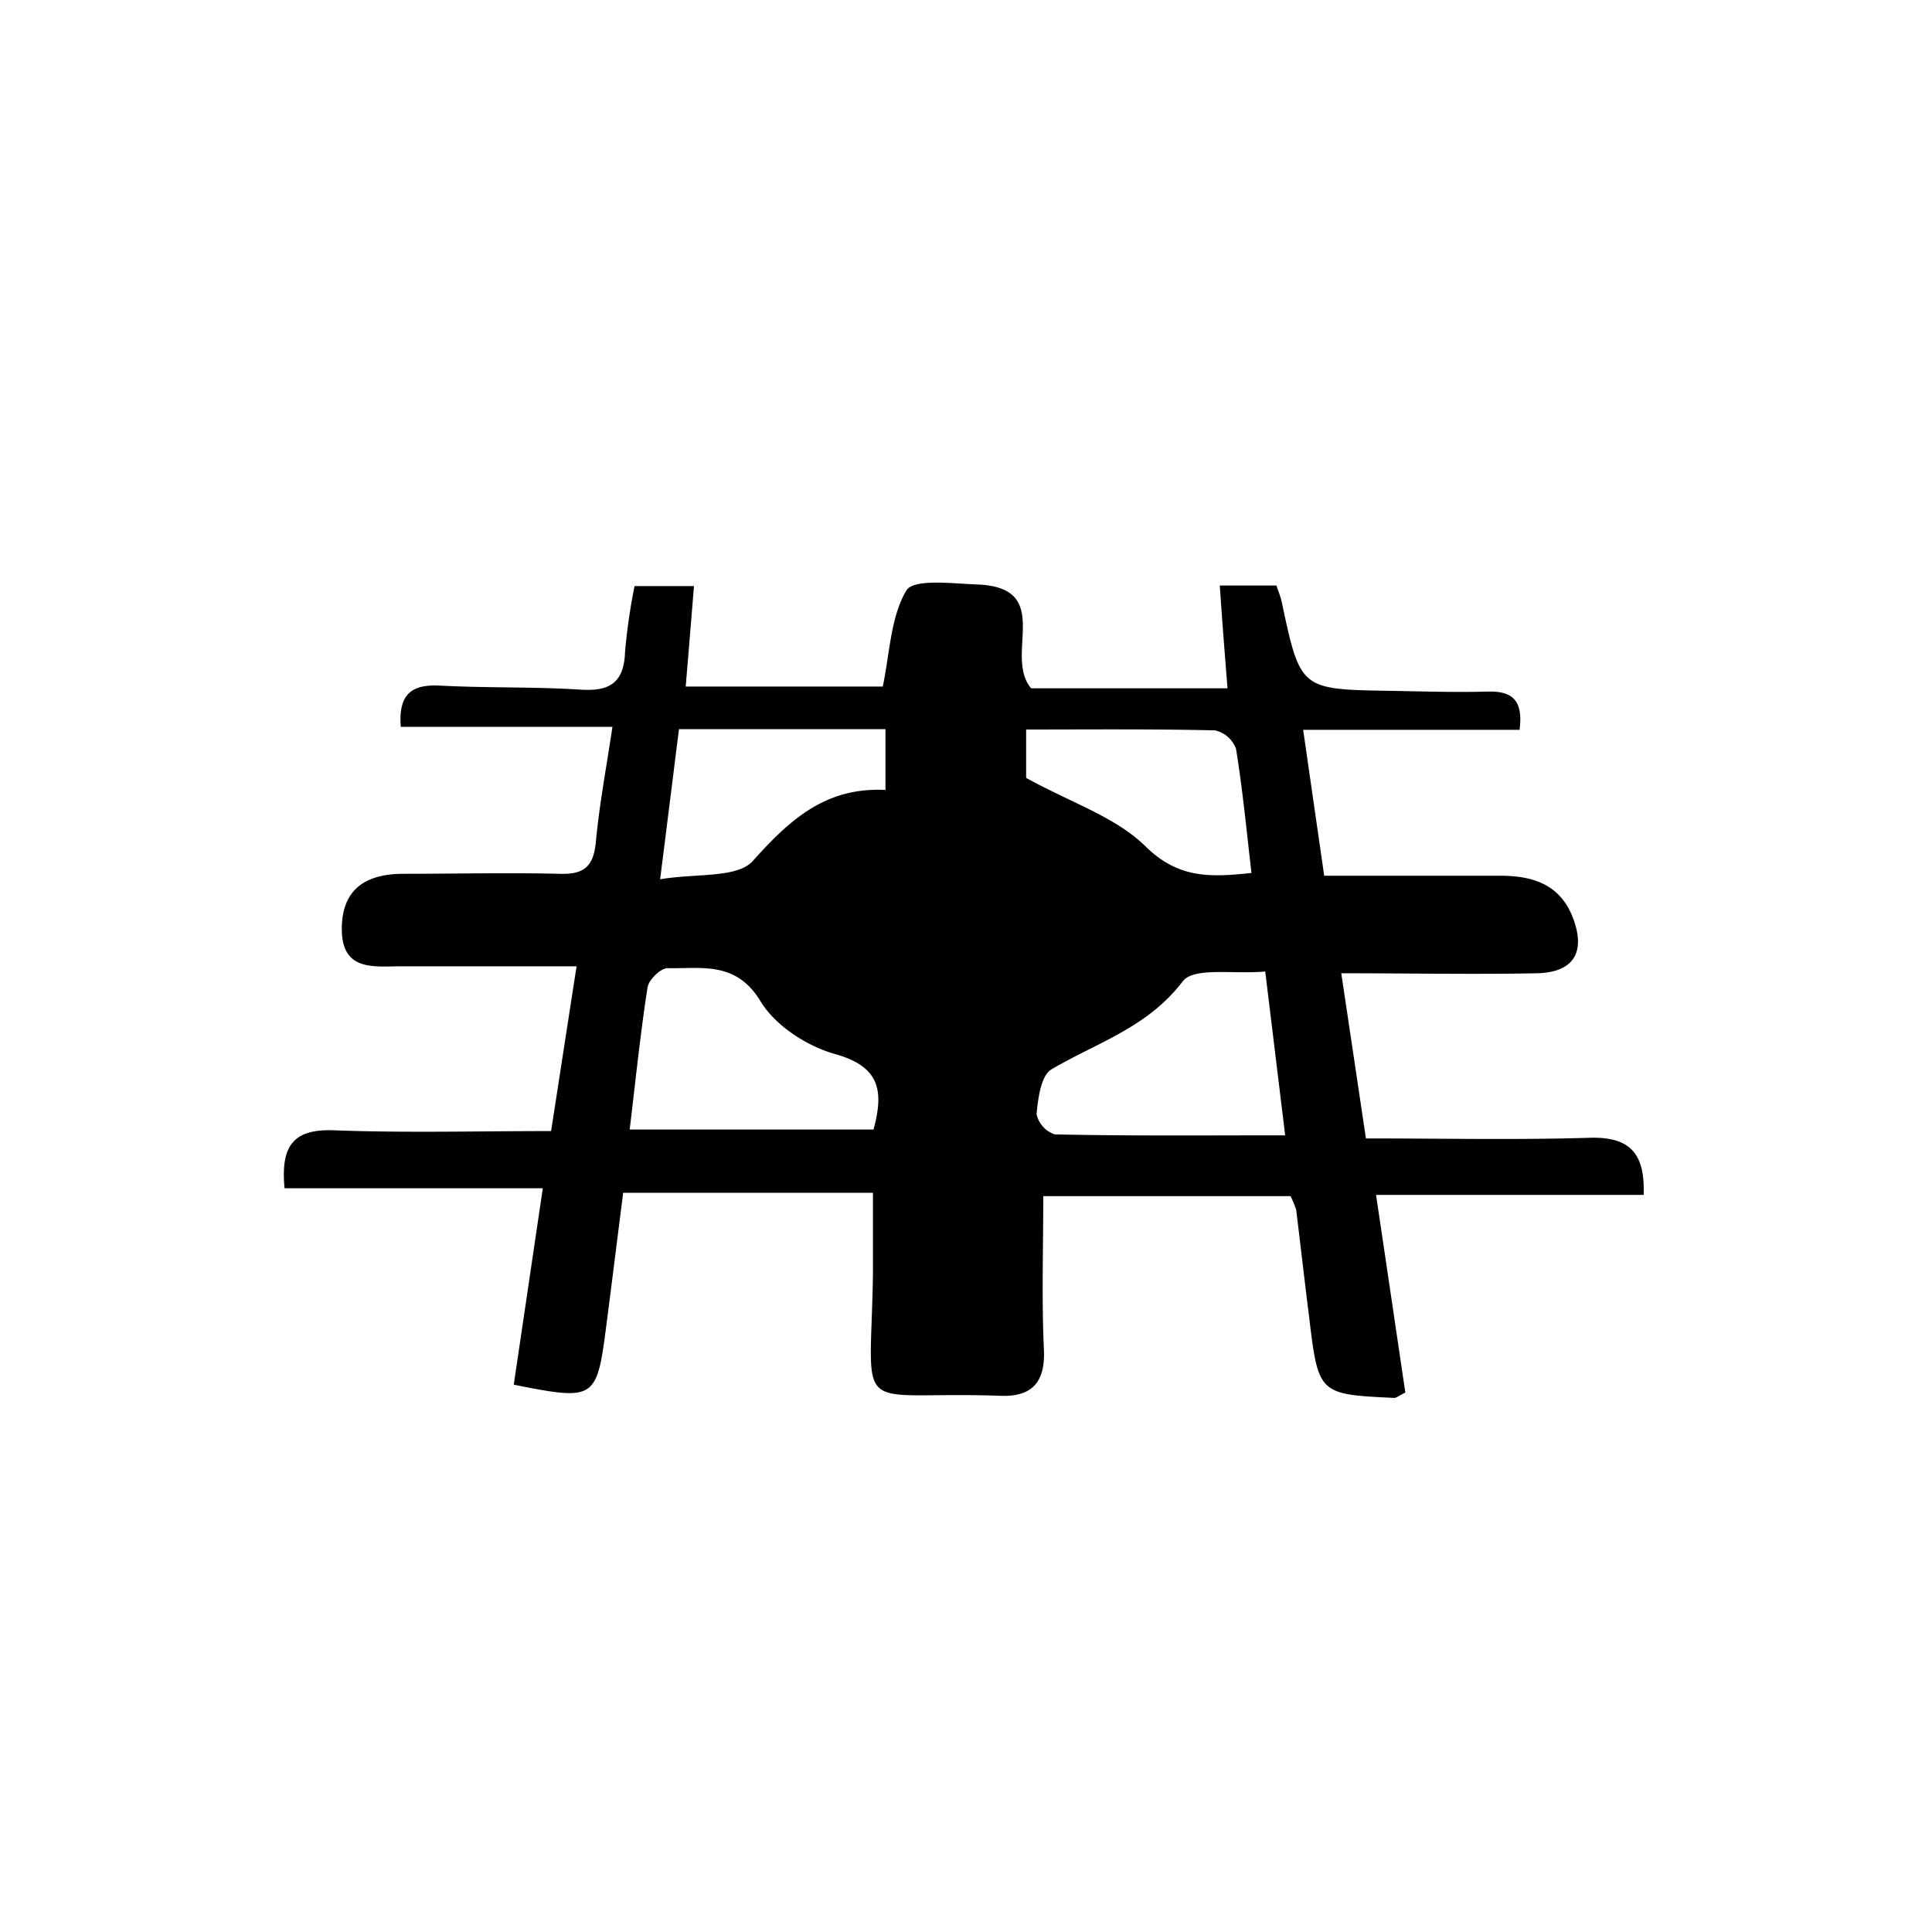 <svg id="Layer_18" data-name="Layer 18" xmlns="http://www.w3.org/2000/svg" viewBox="0 0 250 250"><title>floor</title><path d="M167,154.78H135c0,6.74-.22,13.3.08,19.84.2,4.22-1.53,6.11-5.49,6-19.55-.7-16.92,3.39-16.63-15.81,0-3.35,0-6.69,0-10.46H80.64c-.7,5.46-1.41,11.22-2.16,17-1.26,9.82-1.42,9.92-12,7.83l3.76-25.42H36.82c-.52-5.55,1.16-7.7,6.44-7.5,9.23.35,18.47.1,28.05.1,1.09-7,2.11-13.67,3.3-21.32-7.9,0-15.3,0-22.7,0-3.49,0-7.68.7-7.68-4.83,0-4.77,2.65-7.11,7.88-7.14,6.77,0,13.55-.16,20.32,0,3.21.11,4.38-1,4.68-4.16.44-4.77,1.34-9.49,2.14-14.86H51.86c-.34-4.35,1.52-5.52,5.11-5.33,6.05.32,12.12.13,18.16.52,3.78.24,5.61-.9,5.75-4.87a76.21,76.21,0,0,1,1.23-8.53H89.8c-.36,4.43-.7,8.58-1.07,13h25.5c.91-4.3,1-9,3.06-12.44.94-1.55,6-.88,9.14-.77,10.09.37,3.38,9.15,7,13.44h25.41c-.35-4.4-.69-8.71-1-13.3h7.33c.24.73.51,1.36.66,2,2.42,11.42,2.41,11.43,13.84,11.62,4.28.07,8.57.22,12.84.1,3.21-.09,4.61,1.15,4.12,4.95h-28c.92,6.42,1.76,12.2,2.72,18.88,7.62,0,15.2,0,22.79,0,4.19,0,7.77,1.11,9.42,5.51s.06,7-4.67,7.11c-8.17.16-16.36,0-25.33,0,1.07,7.16,2.08,13.92,3.19,21.37,9.72,0,19.31.21,28.87-.08,5.08-.16,7.27,1.78,7.07,7.39H178.06c1.35,9.06,2.58,17.41,3.79,25.58-.85.41-1.16.7-1.46.69-9.78-.47-9.79-.47-11-10.56-.58-4.6-1.1-9.21-1.67-13.81A13.76,13.76,0,0,0,167,154.78Zm-.7-7.87c-.87-7.15-1.69-13.9-2.58-21.2-4.08.38-9.24-.6-10.67,1.27-4.56,6-11.14,7.94-17,11.4-1.35.8-1.73,3.76-1.92,5.79a3.57,3.57,0,0,0,2.36,2.62C146.21,147,155.93,146.91,166.33,146.91Zm-53.27-.75c1.38-5.06.78-8.12-4.88-9.74-3.66-1-7.82-3.68-9.72-6.83-3.19-5.29-7.67-4.21-12.06-4.31-.88,0-2.43,1.51-2.58,2.49-.93,6-1.54,12-2.31,18.39Zm19.75-45.5c5.87,3.23,11.61,5.08,15.45,8.86,4.28,4.21,8.44,4,13.71,3.44-.65-5.58-1.15-10.85-2-16.06a3.78,3.78,0,0,0-2.71-2.39c-8.1-.19-16.2-.11-24.45-.11ZM85.42,113.78c4.68-.8,10-.12,12-2.38,4.75-5.3,9.39-9.57,17.16-9.18V94.35H87.86C87.08,100.54,86.36,106.34,85.42,113.78Z"/></svg>